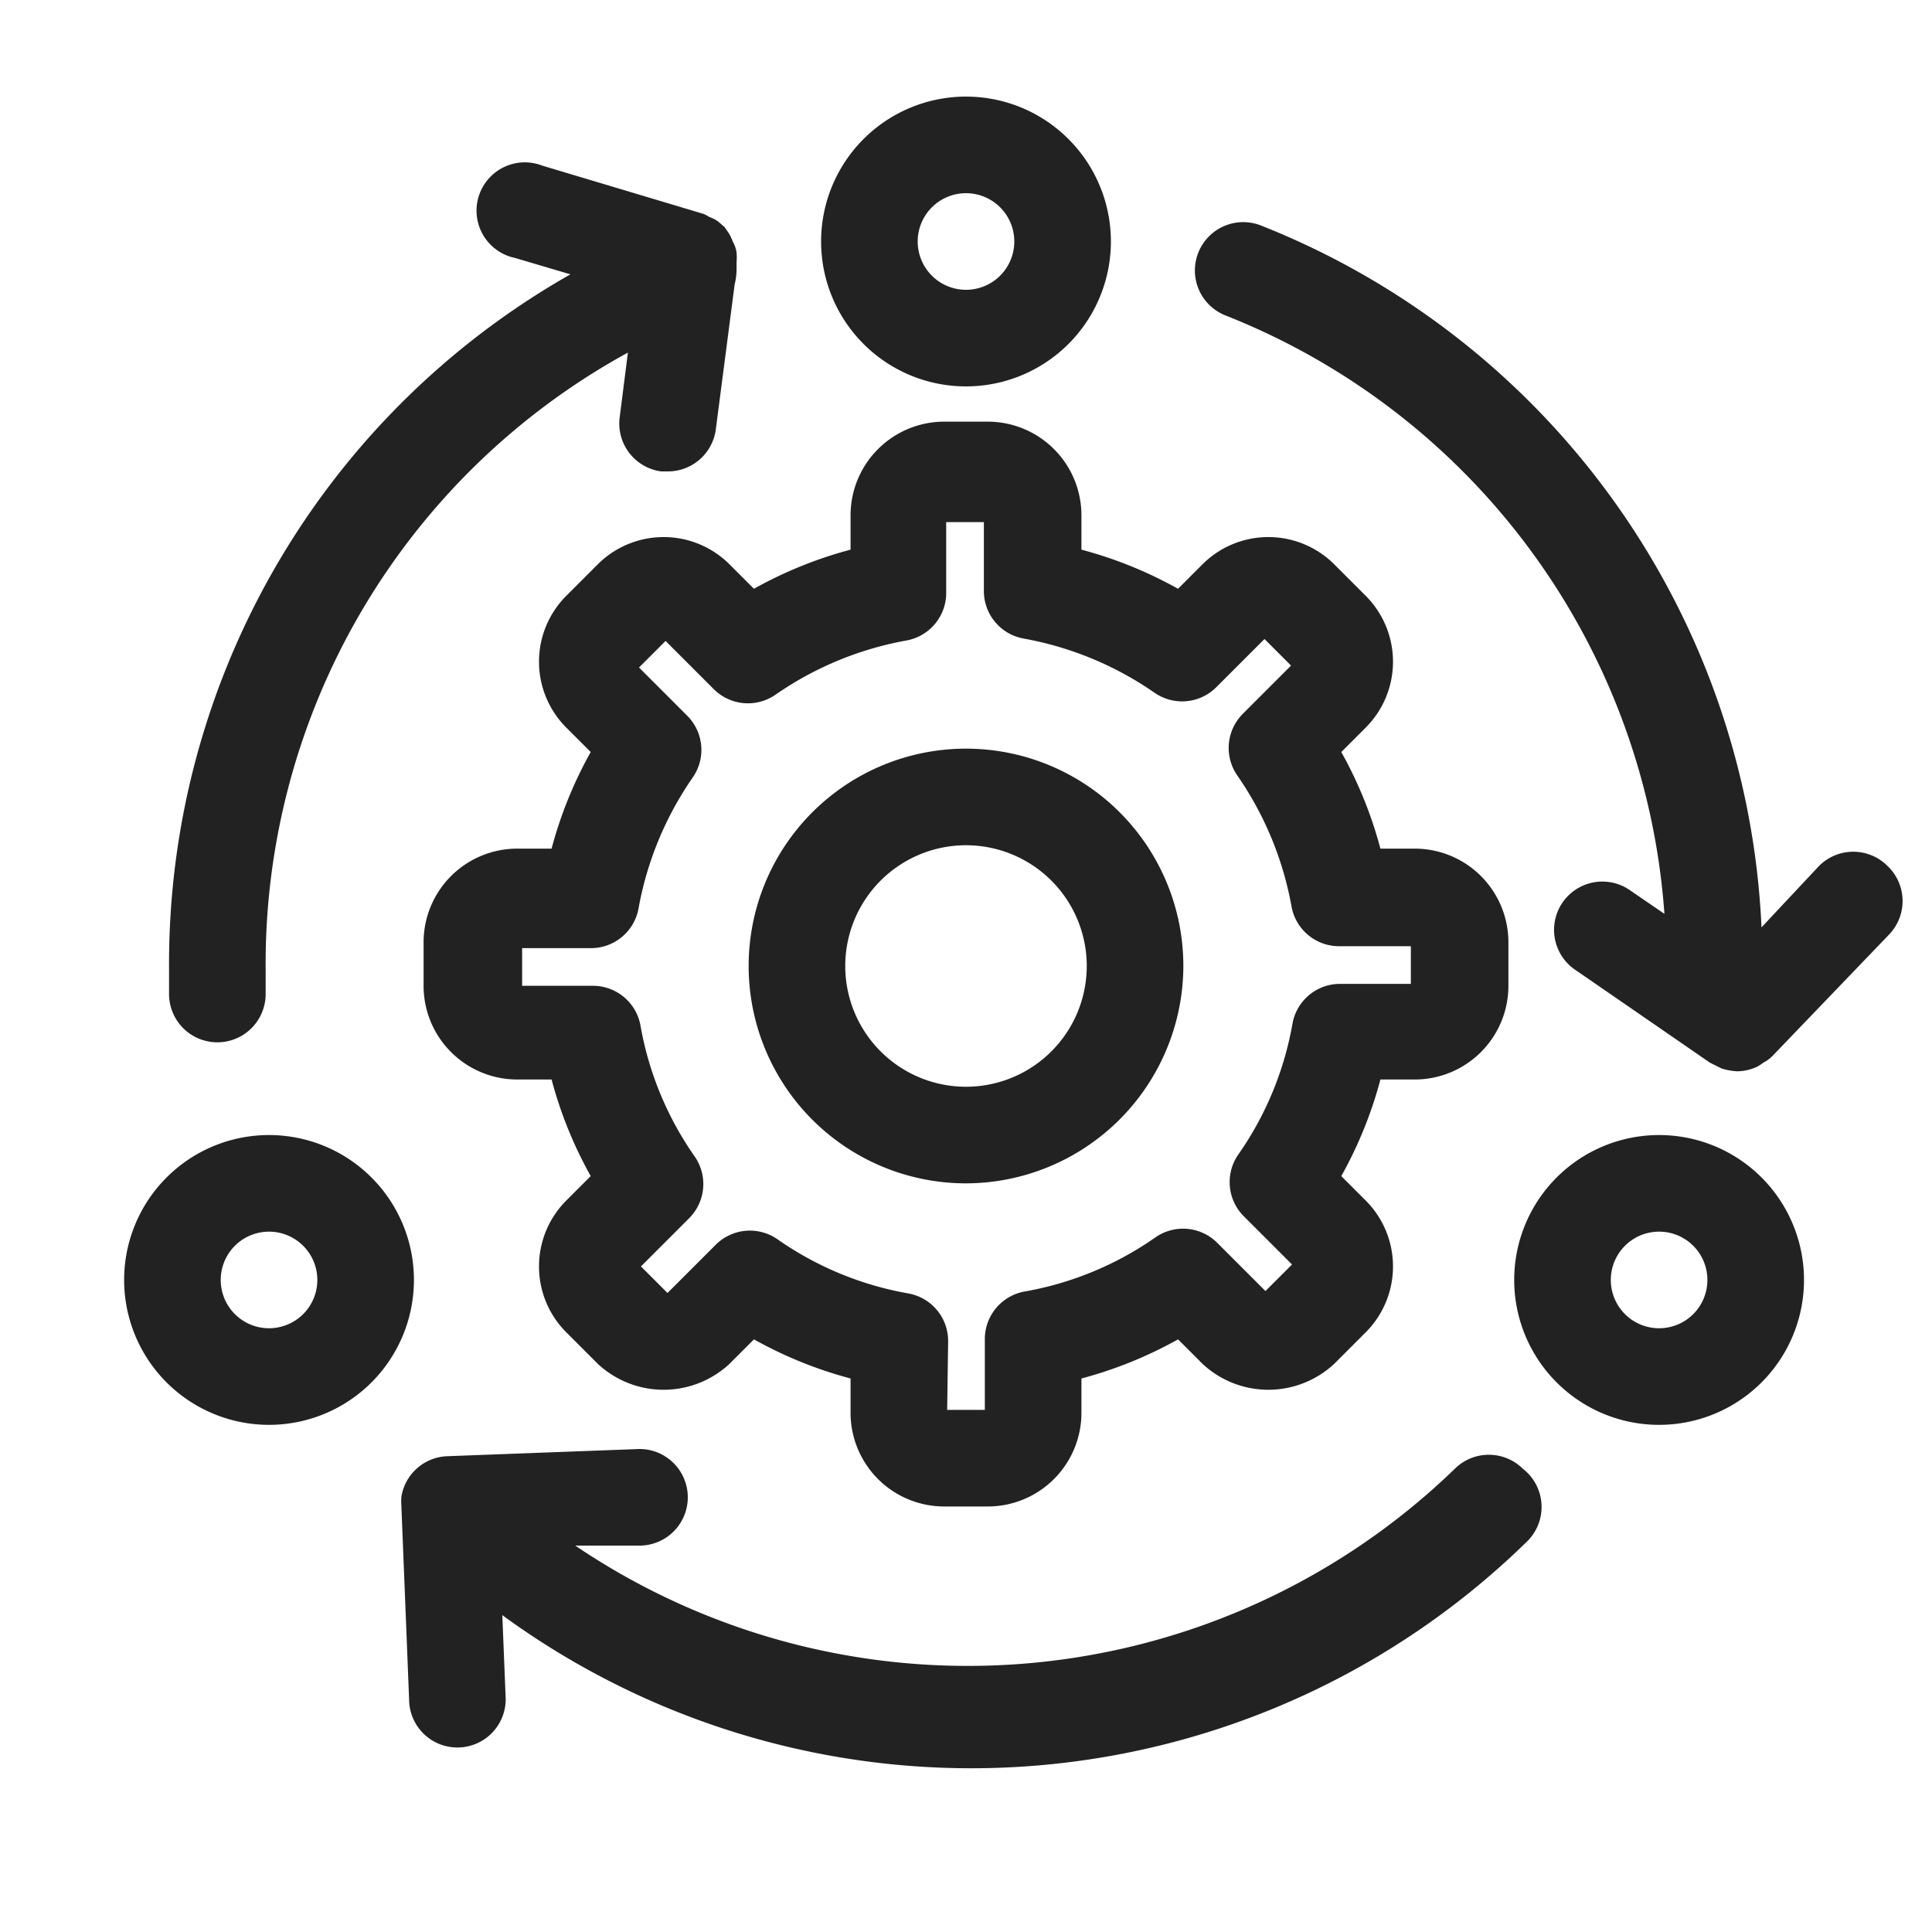 <svg id="Layer_1" data-name="Layer 1" xmlns="http://www.w3.org/2000/svg" viewBox="0 0 40 40"><defs><style>.cls-1{fill:#222;}</style></defs><path class="cls-1" d="M20,24.5A4.5,4.5,0,1,1,24.5,20,4.51,4.51,0,0,1,20,24.5Zm0-7A2.5,2.5,0,1,0,22.5,20,2.5,2.5,0,0,0,20,17.5Z"/><path class="cls-1" d="M20,8a3,3,0,1,1,3-3A3,3,0,0,1,20,8Zm0-4a1,1,0,1,0,1,1A1,1,0,0,0,20,4Z"/><path class="cls-1" d="M5.57,29.5a3,3,0,1,1,3-3A3,3,0,0,1,5.57,29.5Zm0-4a1,1,0,1,0,1,1A1,1,0,0,0,5.57,25.5Z"/><path class="cls-1" d="M34.35,29.5a3,3,0,1,1,3-3A3,3,0,0,1,34.35,29.5Zm0-4a1,1,0,1,0,1,1A1,1,0,0,0,34.35,25.5Z"/><path class="cls-1" d="M20.46,31.19h-.92a1.94,1.94,0,0,1-1.93-1.93v-.72a8.62,8.62,0,0,1-2-.81l-.51.51a2,2,0,0,1-2.72,0l-.66-.66a1.93,1.93,0,0,1,0-2.72l.51-.51a8.62,8.62,0,0,1-.81-2h-.72a1.94,1.94,0,0,1-1.93-1.93v-.92a1.94,1.94,0,0,1,1.93-1.93h.72a8.62,8.62,0,0,1,.81-2l-.51-.51a1.93,1.93,0,0,1,0-2.72l.66-.66a1.93,1.93,0,0,1,2.72,0l.51.51a8.62,8.62,0,0,1,2-.81v-.72a1.94,1.94,0,0,1,1.93-1.93h.92a1.94,1.94,0,0,1,1.93,1.93v.72a8.62,8.62,0,0,1,2,.81l.51-.51a1.93,1.93,0,0,1,2.72,0l.66.66a1.93,1.93,0,0,1,0,2.72l-.51.51a8.62,8.62,0,0,1,.81,2h.72a1.94,1.94,0,0,1,1.93,1.93v.92a1.94,1.94,0,0,1-1.93,1.93h-.72a8.62,8.62,0,0,1-.81,2l.51.51a1.93,1.93,0,0,1,0,2.72l-.66.66a2,2,0,0,1-2.72,0l-.51-.51a8.62,8.62,0,0,1-2,.81v.72A1.94,1.94,0,0,1,20.46,31.19Zm-.85-2h.78V27.74a1,1,0,0,1,.82-1,6.76,6.76,0,0,0,2.71-1.12,1,1,0,0,1,1.28.11l1,1,.55-.55-1-1a1,1,0,0,1-.11-1.28,6.76,6.76,0,0,0,1.12-2.71,1,1,0,0,1,1-.82h1.45v-.78H27.74a1,1,0,0,1-1-.82,6.9,6.9,0,0,0-1.12-2.71,1,1,0,0,1,.11-1.28l1-1-.55-.55-1,1a1,1,0,0,1-1.28.11,6.9,6.9,0,0,0-2.71-1.12,1,1,0,0,1-.82-1V10.81h-.78v1.45a1,1,0,0,1-.82,1,6.9,6.9,0,0,0-2.71,1.12,1,1,0,0,1-1.28-.11l-1-1-.55.55,1,1a1,1,0,0,1,.11,1.28,6.9,6.9,0,0,0-1.12,2.71,1,1,0,0,1-1,.82H10.81v.78h1.45a1,1,0,0,1,1,.82,6.76,6.76,0,0,0,1.12,2.71,1,1,0,0,1-.11,1.28l-1,1,.55.55,1-1a1,1,0,0,1,1.28-.11,6.76,6.76,0,0,0,2.71,1.12,1,1,0,0,1,.82,1Zm6.66-2.37Zm-12.44,0Zm-.65-.55Zm13.64-.1Zm2.44-6.56h0ZM13.18,13.83Zm13.64-.1Z"/><path class="cls-1" d="M15.25,5.55v0s0-.08,0-.12a1.27,1.27,0,0,0,0-.2A.64.64,0,0,0,15.17,5a.89.89,0,0,0-.08-.17L15,4.7l-.14-.12a.76.76,0,0,0-.18-.09.6.6,0,0,0-.11-.06l-3.34-1a1,1,0,1,0-.57,1.91l1.15.34A16.41,16.41,0,0,0,3.5,20c0,.2,0,.39,0,.58a1,1,0,0,0,1,1h0a1,1,0,0,0,1-1c0-.17,0-.34,0-.51A14.43,14.43,0,0,1,13,7.3l-.17,1.34a1,1,0,0,0,.86,1.12h.13a1,1,0,0,0,1-.87l.39-3A1.36,1.36,0,0,0,15.25,5.55Z"/><path class="cls-1" d="M39.08,17.93a1,1,0,0,0-1.42,0L36.47,19.2A16.42,16.42,0,0,0,26.11,4.67a1,1,0,0,0-.74,1.86,14.42,14.42,0,0,1,9.09,12.39l-.73-.5a1,1,0,0,0-1.13,1.65L35.4,22l.14.07.1.05a1.28,1.28,0,0,0,.33.06h0a1,1,0,0,0,.42-.1,1.25,1.25,0,0,0,.12-.08.75.75,0,0,0,.18-.13l2.42-2.52A1,1,0,0,0,39.08,17.93Z"/><path class="cls-1" d="M31.53,30.41a1,1,0,0,0-1.41,0A14.5,14.5,0,0,1,11.91,32L13.24,32a1,1,0,0,0,1-1,1,1,0,0,0-1-1l-4,.15a1,1,0,0,0-.93.84,1.25,1.25,0,0,0,0,.19h0l.16,4a1,1,0,0,0,1,1h0a1,1,0,0,0,1-1l-.07-1.74a16.45,16.45,0,0,0,21.2-1.51A1,1,0,0,0,31.53,30.41Z"/></svg>